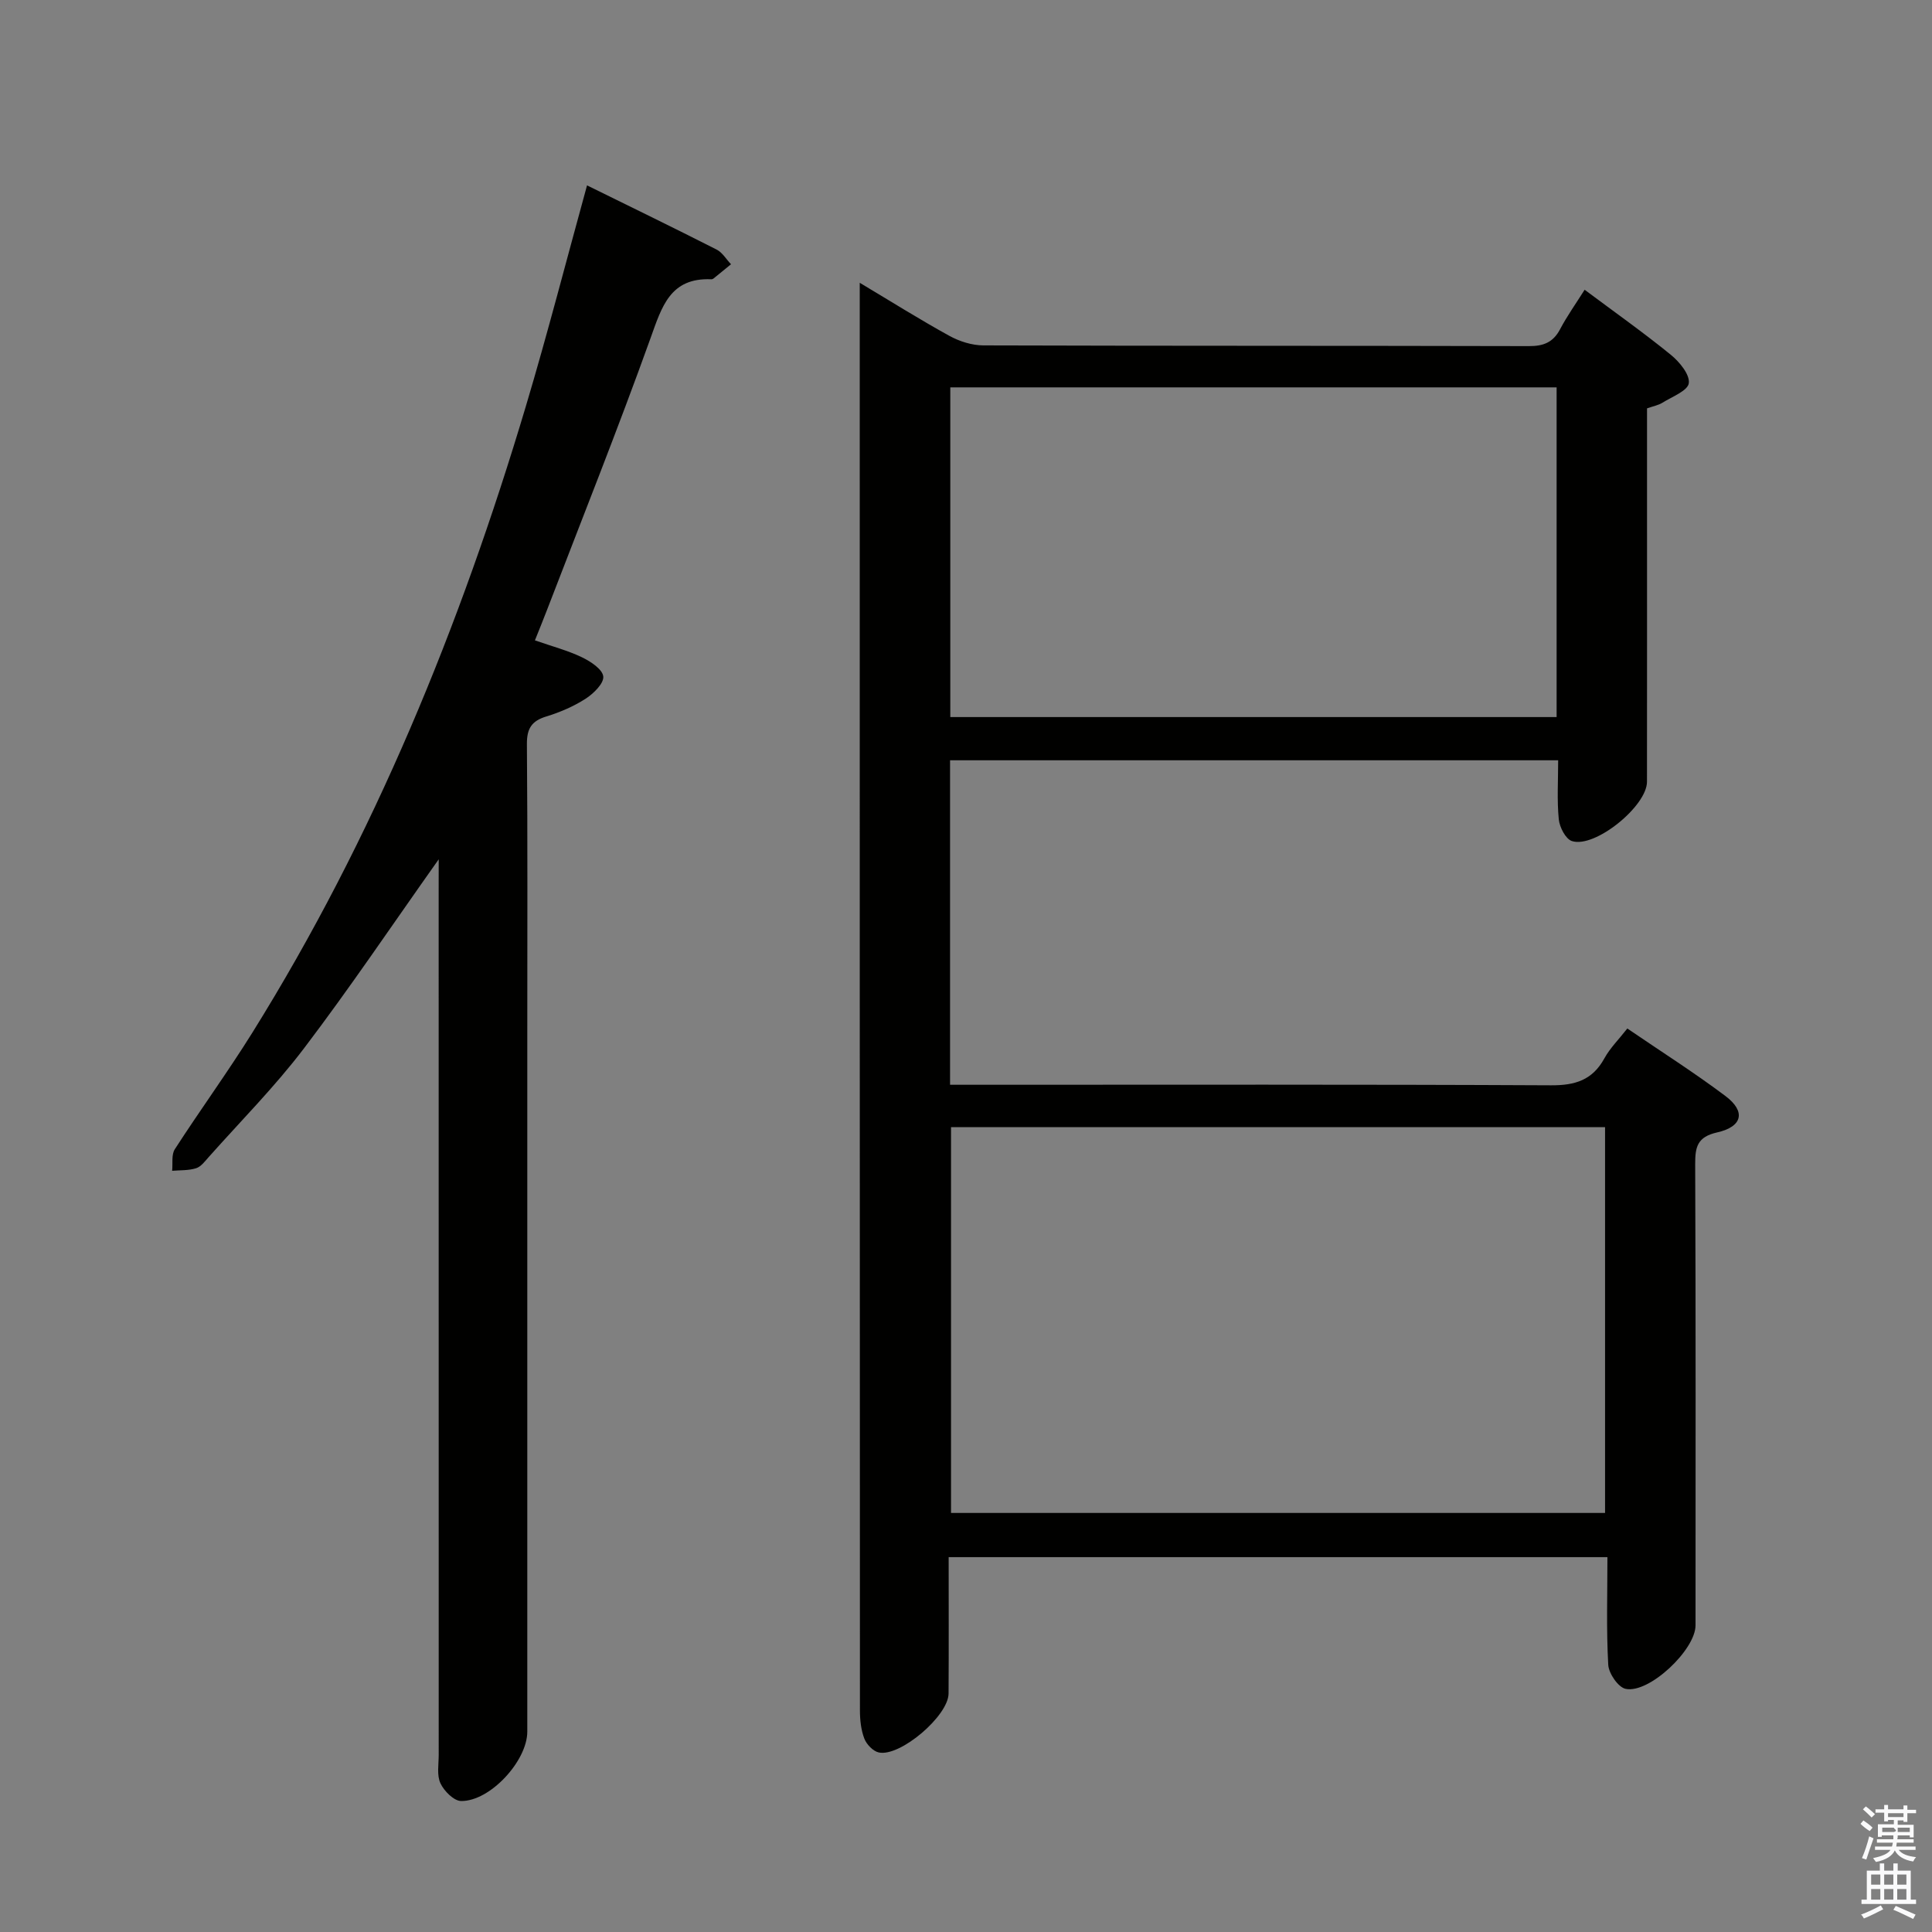 <svg enable-background="new 0 0 400 400" viewBox="0 0 400 400" xmlns="http://www.w3.org/2000/svg"><rect x="0" y="0" width="400" height="400" fill="#808080" stroke="none"/><path d="m385.2 377.6.6-.7c.6.4 1.3.9 1.9 1.5l-.6.7c-.8-.5-1.4-1-1.9-1.5zm.3 7.1c.6-1.4 1.1-2.9 1.5-4.5.3.1.6.3.9.4-.5 1.4-1 2.9-1.5 4.4zm.2-10.1.6-.6c.7.5 1.3 1.1 1.9 1.6l-.7.7c-.6-.6-1.2-1.2-1.8-1.7zm8.4-.8h.8v.9h1.8v.7h-1.8v1.8h-.8v-.3h-1.2v.9h3.3v2.6h-.8v-.4h-2.5c0 .3 0 .6-.1.8h3.4v.7h-3.5c0 .3-.1.6-.1.8h4v.7h-3.5c.7.9 1.9 1.3 3.6 1.5-.2.2-.4.5-.6.9-1.9-.3-3.2-1.1-3.8-2.3-.5 1.1-1.8 2-3.9 2.4-.2-.3-.4-.5-.6-.8 1.9-.4 3.1-.9 3.6-1.7h-3.2v-.7h3.5c.1-.2.1-.5.2-.8h-3.3v-.7h3.4c0-.2 0-.5 0-.8h-2.4v.3h-.8v-2.6h3.3v-.9h-1.2v.3h-.8v-1.8h-1.8v-.7h1.8v-.9h.8v.9h3.2zm-4.4 5.5h2.4c1-.3 0-.6 0-.9h-2.4zm1.2-3.1h3.2v-.8h-3.2zm4.4 2.2h-2.4v.9h2.5v-.9z" fill="#fafafb"/><path d="m389.2 385.8h.9v1.5h1.9v-1.5h.9v1.5h2.7v6h1.1v.9h-11.3v-.9h1.1v-6h2.7zm.2 8.7.5.8c-1.2.6-2.5 1.3-4 1.9-.2-.3-.3-.6-.6-.8 1.6-.6 3-1.3 4.1-1.9zm-2-4.3h1.9v-2.1h-1.9zm0 3.1h1.9v-2.2h-1.9zm2.7-3.1h1.9v-2.1h-1.9zm0 3.1h1.9v-2.2h-1.9zm2.4 1.3c1.4.6 2.7 1.2 4.1 1.8l-.5.9c-1.5-.7-2.8-1.4-4.1-1.9zm2.2-6.5h-1.9v2.1h1.9zm-1.9 5.2h1.9v-2.2h-1.9z" fill="#fafafb"/><g fill="#010100"><path d="m196.41 322.39c0 9.64.04 18.95-.02 28.25-.03 4.6-10.01 13.14-14.44 12.19-1.18-.25-2.54-1.67-3-2.87-.69-1.8-.91-3.88-.91-5.83-.04-96.97-.04-193.94-.04-290.9 0-1.27 0-2.53 0-4.68 6.66 3.98 12.53 7.67 18.59 11 2.08 1.14 4.64 1.95 6.99 1.96 37.65.12 75.31.05 112.96.15 3.01.01 5.01-.76 6.45-3.48 1.45-2.75 3.27-5.3 5.09-8.19 6.23 4.65 12.2 8.87 17.85 13.47 1.78 1.45 3.95 4.07 3.72 5.87-.2 1.57-3.48 2.81-5.48 4.06-.82.51-1.85.69-3.17 1.16v18.32c0 19.66.01 39.32-.01 58.98 0 5.05-10.81 13.84-15.55 12.28-1.3-.43-2.55-2.87-2.71-4.5-.39-3.93-.13-7.93-.13-12.22-42.21 0-83.9 0-125.9 0v67.18h5.96c39.49 0 78.97-.09 118.46.11 5.01.03 8.58-1.08 11.05-5.58 1.16-2.12 2.96-3.89 4.75-6.18 7 4.78 13.87 9.13 20.34 14 4.21 3.17 3.53 6.32-1.73 7.51-4.15.94-4.57 3.01-4.56 6.6.13 31.82.08 63.65.07 95.47 0 5.05-9.6 14.16-14.47 13.14-1.54-.32-3.5-3.19-3.6-4.98-.41-7.28-.17-14.6-.17-22.29-45.63 0-90.67 0-136.39 0zm135.9-89.02c-45.46 0-90.48 0-135.41 0v79.87h135.41c0-26.74 0-53.14 0-79.87zm-135.56-153.17v68.26h125.53c0-22.93 0-45.5 0-68.26-41.9 0-83.49 0-125.53 0z"/><path d="m90.83 177.91c-9.76 13.78-18.47 26.74-27.91 39.16-6.02 7.93-13.1 15.05-19.73 22.51-.77.87-1.58 1.97-2.59 2.29-1.56.49-3.3.39-4.96.53.16-1.5-.18-3.33.55-4.46 5.23-8.1 10.92-15.91 16.02-24.08 25.22-40.47 43.06-84.2 56.66-129.74 4.5-15.07 8.42-30.32 12.67-45.74 8.98 4.42 17.95 8.78 26.83 13.29 1.2.61 1.99 2.01 2.98 3.04-1.2.98-2.41 1.97-3.62 2.95-.12.1-.31.17-.47.16-8.51-.36-10.23 5.66-12.57 12.18-6.79 18.91-14.25 37.58-21.46 56.34-.76 1.98-1.56 3.94-2.48 6.24 3.54 1.24 6.77 2.08 9.73 3.5 1.79.86 4.25 2.47 4.42 3.97.16 1.42-2.01 3.55-3.65 4.61-2.49 1.6-5.31 2.81-8.15 3.68-3.05.93-4.03 2.51-4.01 5.72.16 19.83.08 39.66.08 59.49v144.97c0 6.04-7.69 14.44-13.71 14.36-1.49-.02-3.53-2.07-4.27-3.67-.78-1.67-.36-3.92-.36-5.91-.01-59.65-.01-119.31-.01-178.96.01-1.81.01-3.59.01-6.43z"/></g></svg>